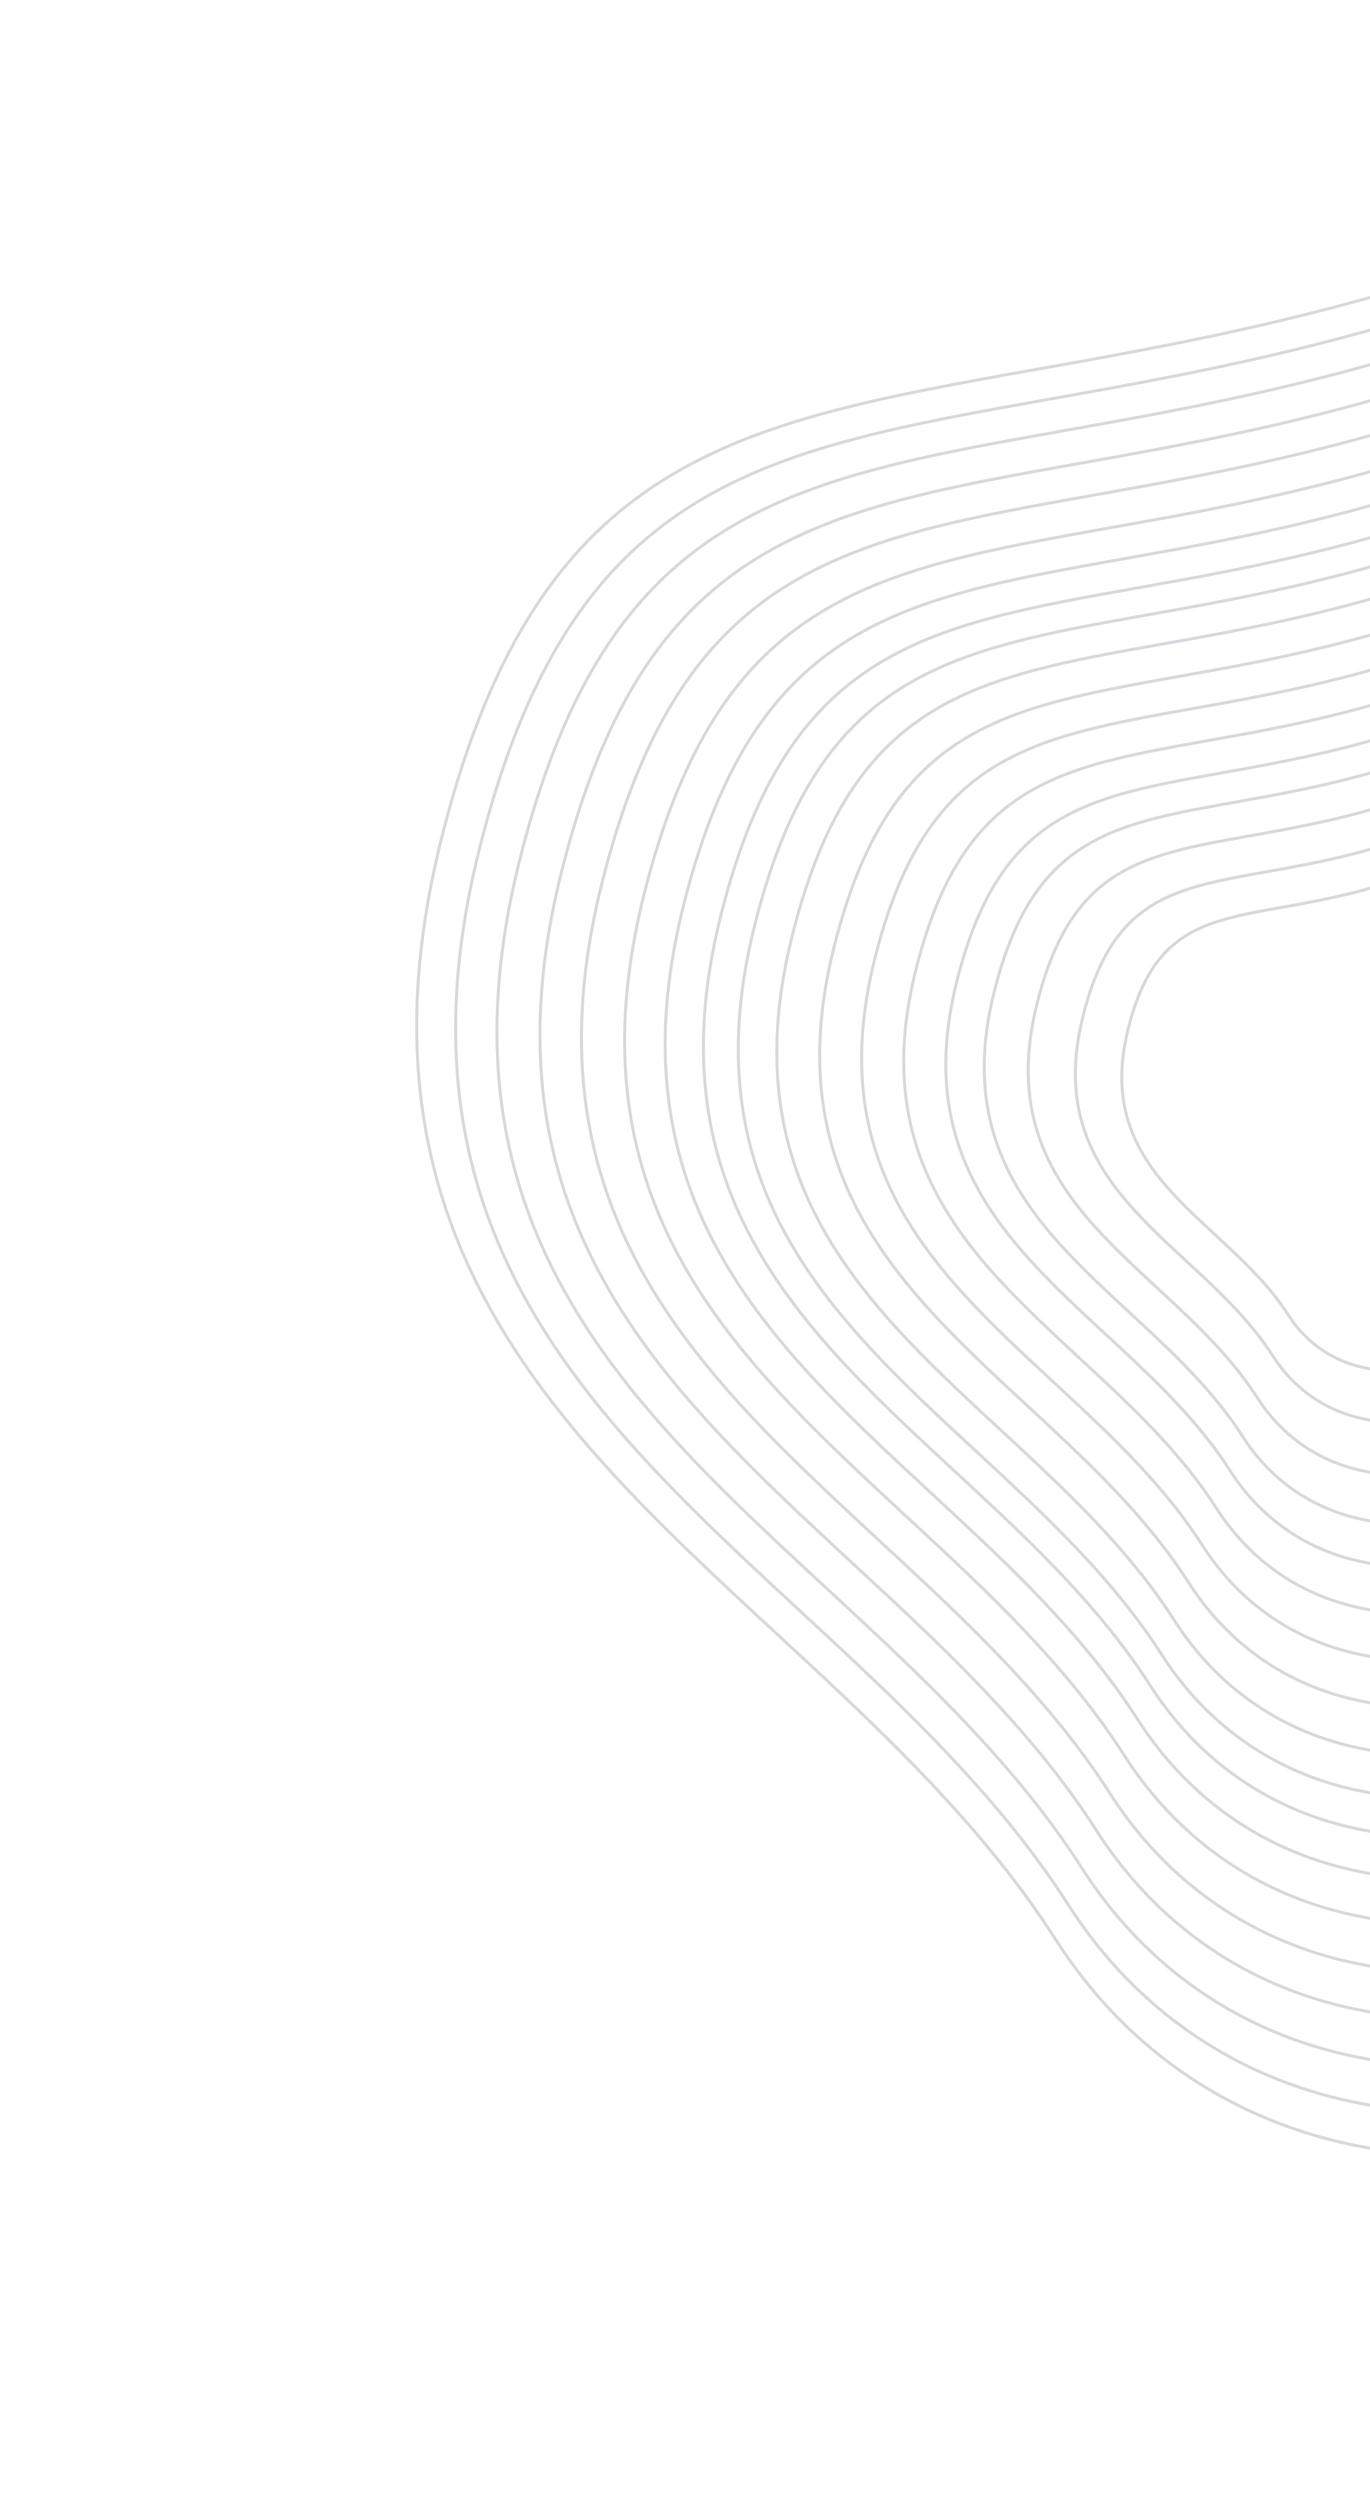 <svg width="459" height="837" viewBox="0 0 459 837" fill="none" xmlns="http://www.w3.org/2000/svg">
<path d="M776.791 367.453L776.1 368.322C727.81 429.039 702.439 460.939 685.814 491.866C669.1 522.958 661.23 553.056 647.762 610.386C634.349 667.477 580.55 707.968 520.165 718.78C459.802 729.588 392.981 710.711 353.563 649.206C333.755 618.299 307.958 591.839 281.187 566.54C274.2 559.937 267.148 553.414 260.119 546.912C240.201 528.488 220.463 510.232 202.892 490.788C179.128 464.492 159.365 436.064 148.543 402.207C137.723 368.357 135.829 329.043 147.86 280.956C159.897 232.844 176.712 201.262 198.425 179.599C220.136 157.938 246.789 146.148 278.598 137.702C299.392 132.181 322.349 128.096 347.549 123.614C360.926 121.234 374.936 118.741 389.589 115.862C431.821 107.563 479.326 96.06 532.249 74.784C585.03 53.564 632.762 53.622 673.153 67.526C713.55 81.432 746.638 109.202 770.1 143.46C817.043 212.005 825.366 306.377 776.791 367.453Z" stroke="#D8D7DB"/>
<path d="M763.789 367.412L763.125 368.248C716.807 426.484 692.471 457.083 676.523 486.75C660.49 516.575 652.941 545.448 640.022 600.438C627.16 655.189 575.564 694.022 517.65 704.392C459.756 714.758 395.672 696.653 357.868 637.667C338.867 608.019 314.121 582.638 288.443 558.371C281.741 552.037 274.976 545.78 268.233 539.543C249.129 521.872 230.198 504.361 213.344 485.712C190.552 460.49 171.597 433.225 161.218 400.754C150.841 368.289 149.024 330.583 160.563 284.462C172.109 238.316 188.236 208.027 209.059 187.252C229.88 166.478 255.442 155.171 285.951 147.07C305.895 141.774 327.914 137.857 352.085 133.557C364.916 131.274 378.354 128.884 392.41 126.122C432.919 118.162 478.487 107.127 529.252 86.719C579.874 66.367 625.653 66.422 664.39 79.757C703.134 93.095 734.868 119.728 757.37 152.585C802.394 218.328 810.375 308.838 763.789 367.412Z" stroke="#D8D7DB"/>
<path d="M749.984 367.368L749.348 368.167C705.125 423.771 681.886 452.99 666.658 481.318C651.348 509.799 644.14 537.369 631.804 589.874C619.525 642.14 570.27 679.215 514.979 689.115C459.708 699.011 398.529 681.727 362.439 625.414C344.295 597.104 320.666 572.868 296.147 549.697C289.747 543.648 283.288 537.674 276.849 531.719C258.608 514.846 240.534 498.128 224.443 480.322C202.681 456.241 184.585 430.211 174.676 399.211C164.769 368.217 163.034 332.219 174.051 288.185C185.075 244.126 200.471 215.21 220.35 195.377C240.226 175.546 264.629 164.751 293.758 157.017C312.8 151.96 333.823 148.221 356.9 144.115C369.153 141.936 381.984 139.653 395.406 137.015C434.086 129.415 477.596 118.879 526.069 99.391C574.4 79.961 618.104 80.014 655.086 92.745C692.074 105.478 722.371 130.904 743.854 162.273C786.84 225.041 794.457 311.45 749.984 367.368Z" stroke="#D8D7DB"/>
<path d="M735.612 367.322L735.004 368.087C692.962 420.947 670.868 448.728 656.389 475.662C641.831 502.744 634.977 528.959 623.25 578.878C611.578 628.557 564.76 663.8 512.198 673.211C459.658 682.618 401.504 666.188 367.198 612.659C349.946 585.741 327.478 562.697 304.168 540.667C298.082 534.916 291.941 529.236 285.82 523.574C268.478 507.533 251.294 491.639 235.997 474.711C215.308 451.818 198.106 427.072 188.687 397.604C179.269 368.142 177.619 333.922 188.093 292.061C198.573 250.175 213.209 222.688 232.104 203.836C250.998 184.986 274.194 174.725 301.885 167.372C319.989 162.565 339.974 159.01 361.914 155.106C373.563 153.034 385.763 150.864 398.525 148.356C435.3 141.13 476.669 131.112 522.756 112.584C568.701 94.113 610.246 94.164 645.4 106.266C680.561 118.369 709.361 142.54 729.783 172.36C770.648 232.029 777.886 314.17 735.612 367.322Z" stroke="#D8D7DB"/>
<path d="M721.745 367.277L721.165 368.006C681.227 418.222 660.235 444.615 646.479 470.205C632.647 495.936 626.136 520.844 614.995 568.266C603.91 615.45 559.442 648.925 509.515 657.865C459.61 666.8 404.374 651.194 371.79 600.351C355.398 574.776 334.053 552.882 311.907 531.954C306.125 526.49 300.291 521.093 294.475 515.714C278 500.475 261.678 485.377 247.145 469.297C227.492 447.549 211.153 424.044 202.206 396.054C193.261 368.069 191.693 335.565 201.642 295.801C211.597 256.012 225.501 229.904 243.447 211.999C261.391 194.096 283.423 184.349 309.728 177.364C326.925 172.797 345.91 169.42 366.752 165.712C377.819 163.744 389.409 161.682 401.534 159.299C436.471 152.434 475.774 142.917 519.559 125.314C563.201 107.769 602.664 107.818 636.054 119.312C669.451 130.809 696.807 153.767 716.206 182.092C755.023 238.772 761.896 316.794 721.745 367.277Z" stroke="#D8D7DB"/>
<path d="M707.334 367.232L706.784 367.923C669.032 415.39 649.187 440.342 636.182 464.535C623.104 488.862 616.948 512.411 606.416 557.24C595.941 601.829 553.916 633.469 506.727 641.918C459.559 650.363 407.356 635.612 376.561 587.562C361.064 563.382 340.884 542.684 319.949 522.899C314.483 517.734 308.967 512.632 303.47 507.547C287.896 493.142 272.467 478.87 258.731 463.67C240.154 443.114 224.711 420.898 216.255 394.443C207.801 367.994 206.318 337.273 215.722 299.688C225.132 262.078 238.273 237.402 255.233 220.481C272.192 203.562 293.013 194.349 317.877 187.747C334.133 183.431 352.077 180.239 371.779 176.734C382.241 174.873 393.198 172.923 404.661 170.671C437.689 164.181 474.844 155.184 516.236 138.543C557.487 121.959 594.784 122.006 626.342 132.87C657.906 143.735 683.762 165.434 702.097 192.206C738.787 245.78 745.279 319.521 707.334 367.232Z" stroke="#D8D7DB"/>
<path d="M693.786 367.188L693.263 367.846C657.567 412.728 638.8 436.324 626.501 459.203C614.133 482.211 608.311 504.483 598.352 546.873C588.449 589.024 548.721 618.937 504.106 626.925C459.512 634.91 410.16 620.964 381.047 575.538C366.391 552.67 347.306 533.096 327.51 514.387C322.341 509.502 317.125 504.677 311.926 499.869C297.199 486.247 282.611 472.753 269.622 458.381C252.057 438.944 237.457 417.939 229.462 392.928C221.47 367.924 220.068 338.878 228.959 303.342C237.857 267.78 250.281 244.452 266.314 228.455C282.345 212.461 302.03 203.751 325.539 197.509C340.91 193.427 357.876 190.409 376.505 187.095C386.398 185.335 396.76 183.492 407.601 181.361C438.834 175.224 473.969 166.716 513.113 150.98C552.114 135.3 587.377 135.345 617.211 145.615C647.052 155.888 671.498 176.402 688.832 201.714C723.522 252.368 729.658 322.085 693.786 367.188Z" stroke="#D8D7DB"/>
<path d="M681.012 367.148L680.515 367.772C646.757 410.218 629.006 432.536 617.373 454.177C605.674 475.94 600.166 497.008 590.748 537.099C581.385 576.951 543.823 605.235 501.635 612.789C459.468 620.339 412.804 607.152 385.277 564.2C371.414 542.57 353.362 524.055 334.638 506.361C329.749 501.74 324.816 497.177 319.899 492.629C305.971 479.746 292.175 466.985 279.892 453.393C263.281 435.012 249.475 415.15 241.915 391.5C234.358 367.857 233.032 340.392 241.44 306.787C249.854 273.156 261.603 251.098 276.762 235.974C291.919 220.852 310.531 212.616 332.763 206.713C347.299 202.853 363.343 199.999 380.962 196.865C390.318 195.2 400.119 193.457 410.373 191.442C439.913 185.637 473.145 177.59 510.168 162.706C547.049 147.879 580.392 147.922 608.602 157.633C636.819 167.346 659.934 186.744 676.326 210.679C709.13 258.579 714.929 324.502 681.012 367.148Z" stroke="#D8D7DB"/>
<path d="M669.37 367.11L668.898 367.704C636.905 407.93 620.081 429.084 609.054 449.596C597.965 470.226 592.744 490.196 583.818 528.191C574.948 565.948 539.359 592.749 499.382 599.907C459.427 607.061 415.213 594.565 389.131 553.869C375.991 533.365 358.88 515.817 341.135 499.046C336.501 494.667 331.825 490.342 327.165 486.031C313.965 473.822 300.891 461.729 289.25 448.848C273.509 431.429 260.427 412.608 253.264 390.199C246.103 367.796 244.846 341.771 252.814 309.926C260.788 278.056 271.921 257.156 286.283 242.826C300.644 228.498 318.278 220.695 339.346 215.101C353.122 211.443 368.326 208.738 385.023 205.768C393.891 204.19 403.18 202.538 412.9 200.628C440.896 195.126 472.394 187.499 507.484 173.392C542.432 159.342 574.027 159.383 600.756 168.585C627.493 177.788 649.395 196.169 664.928 218.849C696.014 264.24 701.506 326.705 669.37 367.11Z" stroke="#D8D7DB"/>
<path d="M656.493 367.069L656.047 367.63C626.008 405.399 610.208 425.265 599.853 444.529C589.437 463.904 584.535 482.661 576.153 518.338C567.827 553.777 534.421 578.937 496.891 585.657C459.382 592.373 417.879 580.642 393.395 542.44C381.054 523.184 364.985 506.703 348.321 490.955C343.969 486.843 339.578 482.781 335.202 478.733C322.808 467.269 310.533 455.915 299.603 443.821C284.823 427.466 272.542 409.796 265.817 388.759C259.095 367.729 257.915 343.297 265.395 313.399C272.882 283.476 283.334 263.856 296.816 250.406C310.295 236.957 326.848 229.631 346.628 224.379C359.563 220.944 373.837 218.405 389.515 215.616C397.842 214.135 406.565 212.583 415.694 210.789C441.984 205.623 471.563 198.461 504.515 185.213C537.326 172.022 566.986 172.062 592.078 180.699C617.176 189.339 637.738 206.594 652.321 227.887C681.505 270.502 686.658 329.142 656.493 367.069Z" stroke="#D8D7DB"/>
<path d="M642.172 367.024L641.755 367.549C613.889 402.586 599.228 421.019 589.62 438.893C579.954 456.874 575.405 474.28 567.628 507.38C559.908 540.242 528.93 563.577 494.12 569.809C459.332 576.038 420.842 565.159 398.137 529.73C386.685 511.861 371.773 496.568 356.313 481.958C352.275 478.141 348.2 474.372 344.14 470.617C332.641 459.981 321.254 449.449 311.115 438.229C297.405 423.058 286.014 406.669 279.778 387.158C273.544 367.654 272.448 344.994 279.387 317.261C286.332 289.503 296.027 271.307 308.528 258.834C321.028 246.364 336.378 239.569 354.727 234.697C366.726 231.511 379.967 229.156 394.511 226.568C402.237 225.194 410.331 223.754 418.801 222.089C443.194 217.296 470.639 210.651 501.214 198.359C531.647 186.124 559.156 186.161 582.427 194.172C605.704 202.185 624.775 218.187 638.3 237.937C665.37 277.465 670.146 331.851 642.172 367.024Z" stroke="#D8D7DB"/>
<path d="M628.162 366.979L627.773 367.467C602.032 399.832 588.487 416.864 579.608 433.38C570.676 449.997 566.472 466.082 559.288 496.66C552.161 526.999 523.557 548.549 491.41 554.305C459.283 560.057 423.742 550.01 402.776 517.295C392.193 500.783 378.415 486.653 364.132 473.155C360.4 469.628 356.636 466.146 352.884 462.676C342.262 452.851 331.745 443.123 322.379 432.759C309.715 418.745 299.196 403.609 293.437 385.592C287.679 367.581 286.667 346.654 293.076 321.04C299.491 295.4 308.445 278.597 319.988 267.081C331.528 255.567 345.703 249.292 362.65 244.792C373.734 241.849 385.963 239.673 399.398 237.283C406.536 236.014 414.014 234.683 421.842 233.145C444.378 228.717 469.734 222.577 497.984 211.22C526.091 199.92 551.495 199.955 572.984 207.353C594.479 214.752 612.091 229.53 624.582 247.77C649.585 284.278 653.991 334.503 628.162 366.979Z" stroke="#D8D7DB"/>
<path d="M614.099 366.934L613.739 367.387C590.132 397.069 577.705 412.694 569.56 427.846C561.363 443.093 557.507 457.853 550.917 485.9C544.384 513.708 518.165 533.466 488.689 538.743C459.235 544.017 426.653 534.805 407.432 504.815C397.723 489.665 385.081 476.701 371.979 464.319C368.556 461.084 365.103 457.89 361.662 454.707C351.919 445.695 342.273 436.773 333.684 427.269C322.07 414.417 312.426 400.539 307.146 384.02C301.867 367.508 300.939 348.321 306.816 324.832C312.699 301.319 320.909 285.914 331.489 275.358C342.068 264.804 355.061 259.051 370.603 254.924C380.767 252.225 391.982 250.23 404.304 248.038C410.852 246.874 417.712 245.653 424.893 244.242C445.566 240.18 468.827 234.548 494.742 224.129C520.515 213.768 543.806 213.801 563.507 220.582C583.214 227.366 599.361 240.915 610.814 257.639C633.741 291.116 637.776 337.164 614.099 366.934Z" stroke="#D8D7DB"/>
<path d="M600.037 366.889L599.705 367.307C578.232 394.306 566.924 408.524 559.511 422.313C552.051 436.19 548.541 449.624 542.547 475.14C536.608 500.417 512.772 518.382 485.968 523.182C459.186 527.977 429.563 519.601 412.088 492.334C403.252 478.546 391.748 466.749 379.827 455.484C376.712 452.539 373.57 449.633 370.439 446.737C361.575 438.538 352.802 430.424 344.99 421.778C334.426 410.089 325.656 397.468 320.855 382.448C316.056 367.435 315.211 349.987 320.555 328.625C325.906 307.238 333.373 293.231 342.991 283.635C352.607 274.041 364.42 268.81 378.555 265.057C387.801 262.602 398.001 260.787 409.21 258.793C415.167 257.734 421.409 256.623 427.945 255.339C446.754 251.643 467.919 246.518 491.5 237.038C514.938 227.615 536.117 227.646 554.029 233.812C571.948 239.98 586.631 252.3 597.047 267.509C617.897 297.954 621.562 339.825 600.037 366.889Z" stroke="#D8D7DB"/>
<path d="M587.211 366.848L586.905 367.233C567.378 391.785 557.09 404.72 550.346 417.266C543.558 429.894 540.364 442.118 534.912 465.326C529.516 488.294 507.854 504.625 483.487 508.988C459.141 513.347 432.218 505.733 416.335 480.951C408.295 468.405 397.828 457.672 386.985 447.425C384.151 444.746 381.292 442.102 378.444 439.468C370.383 432.011 362.405 424.632 355.301 416.771C345.695 406.141 337.722 394.667 333.358 381.014C328.996 367.368 328.227 351.507 333.087 332.084C337.953 312.636 344.741 299.905 353.481 291.185C362.22 282.466 372.956 277.711 385.809 274.298C394.216 272.066 403.49 270.416 413.684 268.602C419.103 267.638 424.782 266.628 430.728 265.46C447.838 262.098 467.092 257.436 488.543 248.812C509.852 240.245 529.104 240.274 545.385 245.878C561.672 251.485 575.02 262.684 584.489 276.51C603.446 304.191 606.773 342.252 587.211 366.848Z" stroke="#D8D7DB"/>
<path d="M572.52 366.802L572.244 367.148C554.945 388.899 545.827 400.364 539.849 411.485C533.829 422.683 530.998 433.522 526.167 454.085C521.392 474.409 502.221 488.868 480.645 492.731C459.09 496.59 435.258 489.849 421.199 467.913C414.071 456.79 404.792 447.275 395.183 438.194C392.671 435.82 390.137 433.476 387.613 431.142C380.47 424.535 373.405 417.999 367.111 411.035C358.602 401.62 351.544 391.46 347.68 379.372C343.818 367.291 343.137 353.248 347.44 336.046C351.75 318.82 357.762 307.549 365.497 299.832C373.23 292.116 382.733 287.906 394.117 284.883C401.565 282.906 409.778 281.444 418.809 279.838C423.611 278.984 428.644 278.088 433.916 277.052C449.079 274.073 466.144 269.941 485.156 262.298C504.026 254.711 521.072 254.738 535.484 259.699C549.903 264.663 561.722 274.578 570.106 286.82C586.894 311.335 589.834 345.032 572.52 366.802Z" stroke="#D8D7DB"/>
<path d="M556.768 366.751L556.524 367.058C541.615 385.803 533.75 395.693 528.593 405.286C523.398 414.95 520.955 424.304 516.791 442.032C512.682 459.521 496.181 471.972 477.597 475.3C459.035 478.623 438.518 472.818 426.415 453.933C420.264 444.335 412.259 436.127 403.974 428.297C401.806 426.249 399.621 424.228 397.444 422.214C391.287 416.519 385.198 410.887 379.774 404.885C372.442 396.771 366.363 388.02 363.036 377.611C359.711 367.209 359.123 355.114 362.83 340.294C366.545 325.449 371.723 315.745 378.38 309.103C385.036 302.462 393.215 298.837 403.024 296.233C409.443 294.528 416.52 293.269 424.304 291.885C428.445 291.148 432.786 290.376 437.334 289.482C450.41 286.913 465.127 283.349 481.525 276.757C497.78 270.222 512.459 270.246 524.868 274.518C537.284 278.792 547.462 287.33 554.684 297.875C569.147 318.994 571.672 348.013 556.768 366.751Z" stroke="#D8D7DB"/>
<path d="M541.264 366.702L541.052 366.969C528.495 382.757 521.863 391.095 517.514 399.186C513.131 407.339 511.071 415.231 507.561 430.169C504.108 444.867 490.236 455.343 474.598 458.143C458.981 460.939 441.727 456.054 431.549 440.172C426.36 432.077 419.609 425.155 412.626 418.556C410.798 416.828 408.956 415.124 407.121 413.427C401.933 408.629 396.807 403.887 392.239 398.832C386.064 391.999 380.949 384.635 378.15 375.878C375.353 367.128 374.857 356.951 377.979 344.476C381.106 331.975 385.465 323.813 391.061 318.229C396.656 312.647 403.534 309.597 411.792 307.404C417.198 305.968 423.156 304.909 429.713 303.742C433.203 303.122 436.862 302.471 440.699 301.717C451.72 299.551 464.127 296.547 477.95 290.99C491.632 285.489 503.981 285.511 514.419 289.104C524.863 292.7 533.427 299.882 539.504 308.756C551.678 326.533 553.794 350.947 541.264 366.702Z" stroke="#D8D7DB"/>
</svg>
